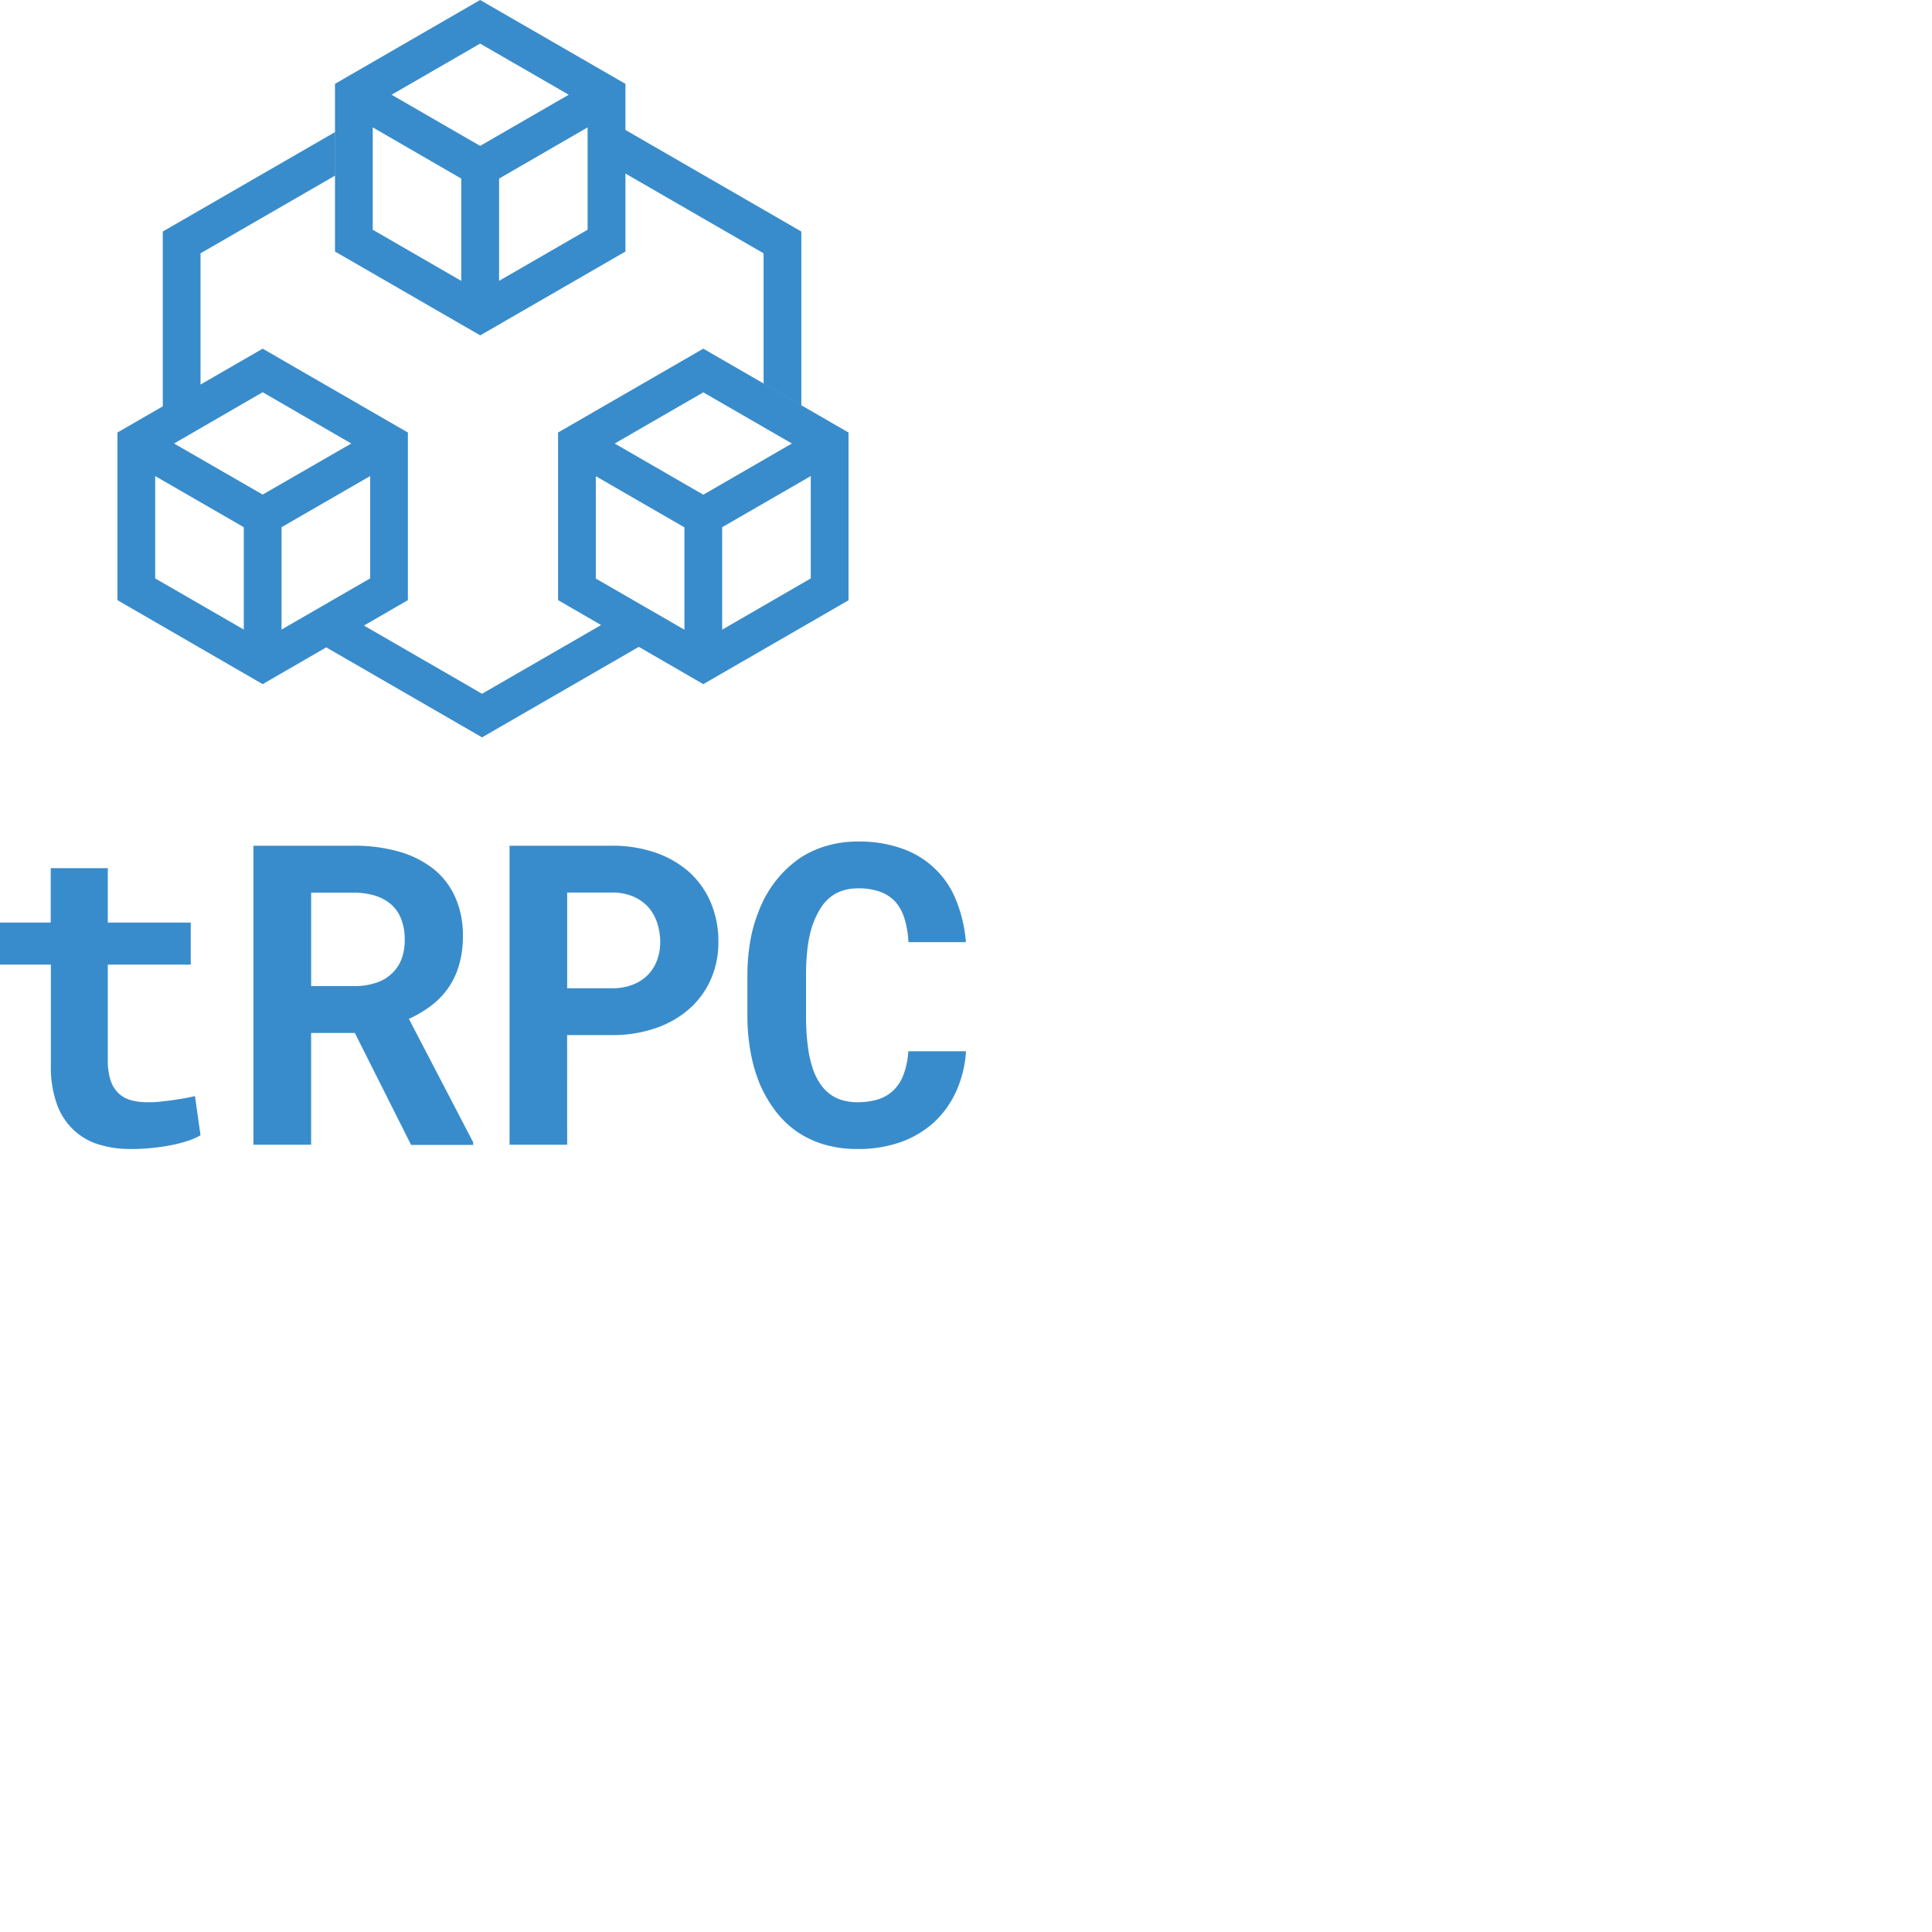 <svg xmlns="http://www.w3.org/2000/svg" version="1.1" viewBox="0 0 512 512" fill="currentColor"><path fill="#398CCB" d="M28.57 244.484h21.982v11.153H28.571v25.308a16.88 16.88 0 0 0 .738 5.364a8.152 8.152 0 0 0 2.088 3.4a7.815 7.815 0 0 0 3.3 1.851c1.235.33 2.504.51 3.78.536l.547.002c1.15 0 2.338 0 3.563-.162l.727-.09l1.409-.16c.461-.054.915-.113 1.366-.188l.66-.105l1.24-.184c.401-.06.79-.124 1.175-.199l.918-.184l.427-.09l.79-.176l.366-.087l1.476 10.39a18.505 18.505 0 0 1-3.752 1.6a35.9 35.9 0 0 1-4.513 1.113c-1.6.3-3.264.526-5.002.688a54.28 54.28 0 0 1-5.089.238a28.396 28.396 0 0 1-8.752-1.25a16.83 16.83 0 0 1-6.727-4.002a17.343 17.343 0 0 1-4.302-6.852a29.196 29.196 0 0 1-1.525-10.003v-26.758H0v-11.153h13.441v-14.417h15.13zm53.88 29.271v29.609H67.156v-79.236h26.62a42.52 42.52 0 0 1 11.916 1.55a26.67 26.67 0 0 1 9.14 4.552a19.88 19.88 0 0 1 5.79 7.502a24.57 24.57 0 0 1 2.05 10.34a26.72 26.72 0 0 1-1.012 7.64a20.331 20.331 0 0 1-7.403 10.804a30.096 30.096 0 0 1-5.901 3.488l17.03 32.697v.713h-16.443L94.04 273.755zm.012-12.428h11.315a17.868 17.868 0 0 0 6.252-1a10.866 10.866 0 0 0 4.39-2.914a10.528 10.528 0 0 0 2.112-3.589c.448-1.358.692-2.775.723-4.203l.002-.536a15.104 15.104 0 0 0-.95-5.576a9.865 9.865 0 0 0-2.85-4.001a12.066 12.066 0 0 0-4.14-2.176a19.143 19.143 0 0 0-4.97-.76l-11.884-.003zm67.845 42.037H135.04v-79.236h27.095a34.41 34.41 0 0 1 11.703 1.876a26.633 26.633 0 0 1 8.928 5.201a23.307 23.307 0 0 1 5.627 8.053a26.358 26.358 0 0 1 1.988 9.723v.667a24.17 24.17 0 0 1-1.988 9.853a22.507 22.507 0 0 1-5.627 7.777a26.37 26.37 0 0 1-8.965 5.177a34.723 34.723 0 0 1-11.704 1.85h-11.803zm0-41.462h11.803a15.004 15.004 0 0 0 5.664-.988a11.553 11.553 0 0 0 4.026-2.663a11.178 11.178 0 0 0 2.364-3.889c.53-1.476.8-3.033.8-4.601a16.367 16.367 0 0 0-.8-5.164a11.966 11.966 0 0 0-2.364-4.202a11.59 11.59 0 0 0-4.026-2.825a14.267 14.267 0 0 0-5.664-1.038h-11.803zm103.042 27.42a25.307 25.307 0 0 1-5.902 8.165a26.045 26.045 0 0 1-8.815 5.202a33.647 33.647 0 0 1-10.558 1.814l-.77-.001a30.759 30.759 0 0 1-9.053-1.25a25.345 25.345 0 0 1-7.502-3.677a25.707 25.707 0 0 1-5.414-5.389a33.672 33.672 0 0 1-4.001-6.964a41.575 41.575 0 0 1-2.413-8.378a53.408 53.408 0 0 1-.851-9.69v-10.666a53.43 53.43 0 0 1 .763-9.115a39.411 39.411 0 0 1 1.95-7.161l.338-.866a30.409 30.409 0 0 1 4.577-8.053a29.271 29.271 0 0 1 6.414-5.976a26.158 26.158 0 0 1 7.052-3.189a29.108 29.108 0 0 1 7.48-1.11l.76-.003a33.76 33.76 0 0 1 11.616 1.85a23.757 23.757 0 0 1 14.342 13.655a37.411 37.411 0 0 1 2.613 11.153h-15.23c-.09-2.12-.442-4.22-1.05-6.252a12.354 12.354 0 0 0-2.425-4.463a10.416 10.416 0 0 0-4.052-2.639a16.73 16.73 0 0 0-5.801-.9a14.242 14.242 0 0 0-3.351.388c-1 .243-1.959.626-2.851 1.137a11.328 11.328 0 0 0-3.751 3.752a21.969 21.969 0 0 0-2.501 5.639a34.01 34.01 0 0 0-1.025 5.526a58.767 58.767 0 0 0-.325 6.502v10.766a61.28 61.28 0 0 0 .512 8.465a28.92 28.92 0 0 0 1.6 6.502a15.992 15.992 0 0 0 1.826 3.376c.667.96 1.487 1.804 2.426 2.5a10.003 10.003 0 0 0 3.288 1.6a14.56 14.56 0 0 0 4.052.526a17.918 17.918 0 0 0 5.389-.763a10.303 10.303 0 0 0 4.088-2.4a11.253 11.253 0 0 0 2.664-4.19a20.969 20.969 0 0 0 1.25-6.15H256a30.396 30.396 0 0 1-2.65 10.727m-66.97-196.92l38.486 22.22v44.462l-38.486 22.22l-17.085-9.881l-41.545 23.984l-41.296-23.847l-16.846 9.743l-38.486-22.256V114.62l38.486-22.219l38.486 22.22v44.425l-11.643 6.733l31.299 18.074l31.548-18.212l-11.405-6.595V114.62zM157.896 126.2v27.12l23.482 13.555v-27.12zm56.967-.037l-23.482 13.554v27.158l23.482-13.592zm-173.738 0v27.12l23.481 13.554v-27.12zm56.966 0L74.61 139.716v27.12l23.482-13.554zm88.289-22.182l-23.482 13.554l23.482 13.567l23.481-13.567zm-116.772-.037l-23.482 13.591l23.482 13.53l23.482-13.53zm19.143-68.92v11.54l-35.61 20.57v34.772l-10.003 5.777V61.355zM127.237 0l38.512 22.219v12.219l46.613 26.917v46.039l-10.003-5.777V67.132l-36.61-21.141v20.666l-38.487 22.219l-38.486-22.219V22.219zM98.78 33.76v27.12l23.457 13.554V47.326zm56.942 0l-23.457 13.566v27.096L155.72 60.88zm-28.484-22.207L103.78 25.107l23.457 13.554l23.482-13.554z"/></svg>